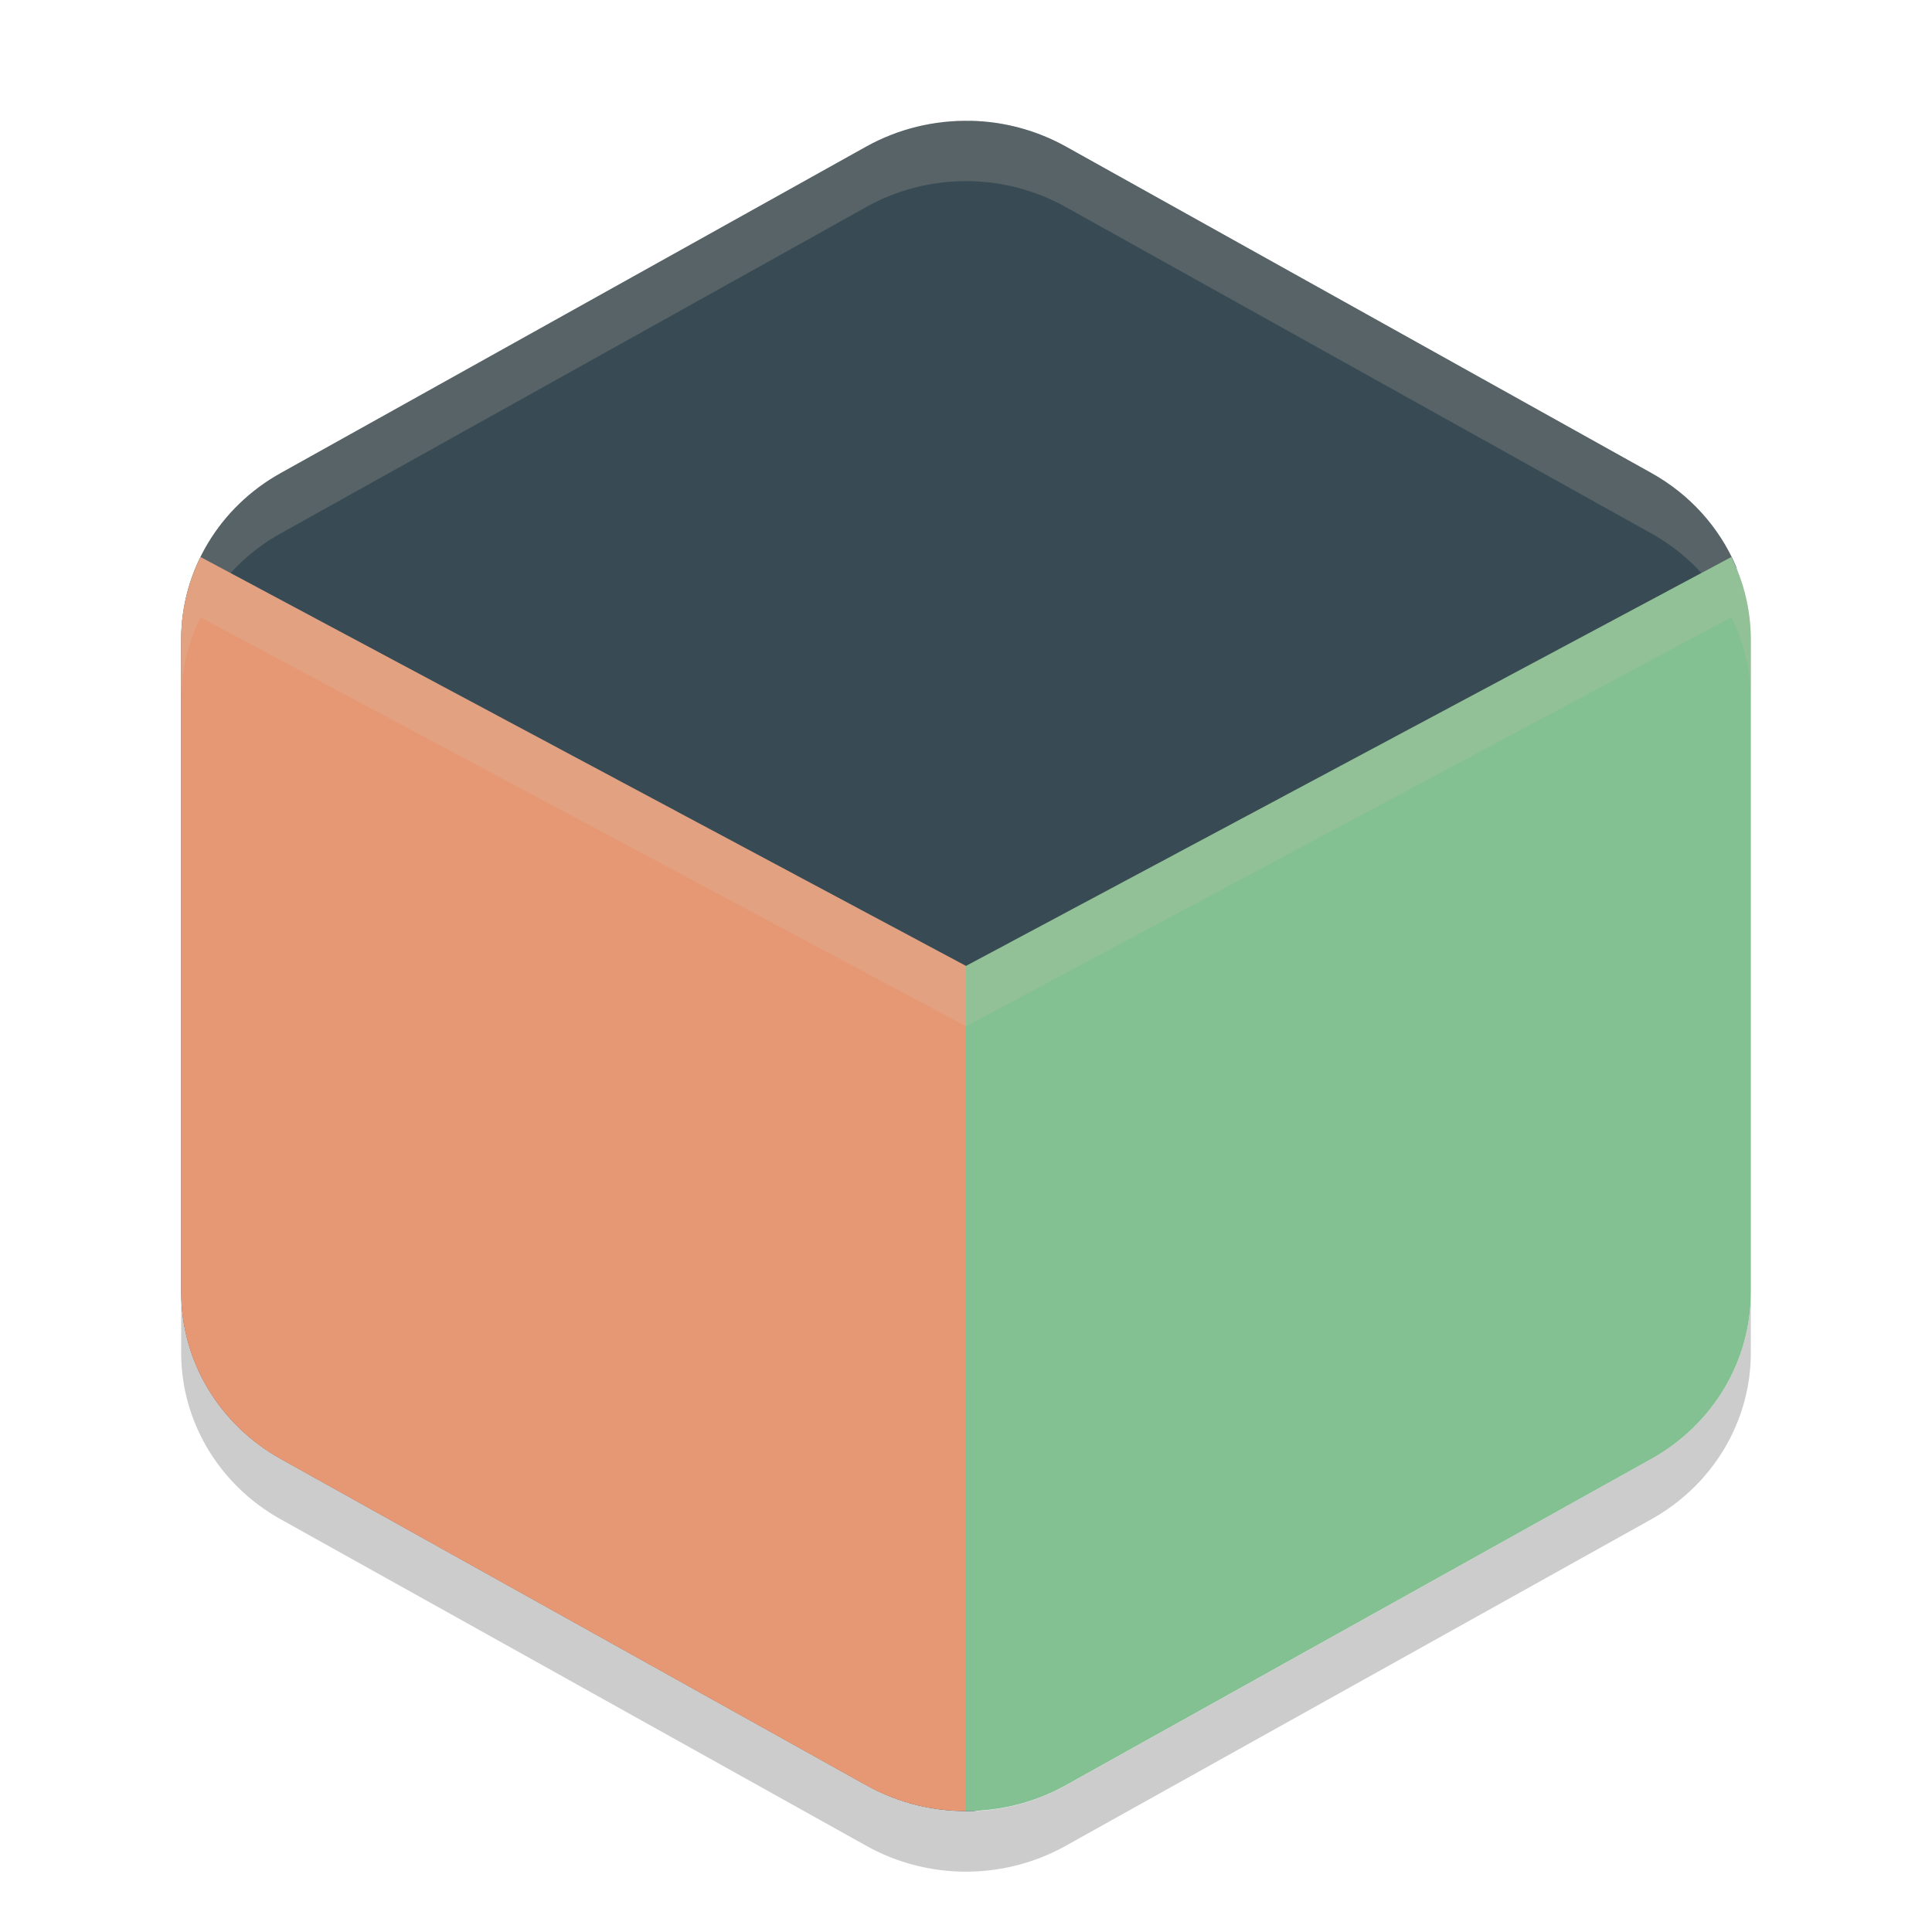 <svg xmlns="http://www.w3.org/2000/svg" width="32" height="32" version="1.1">
 <path style="fill:#384b55" d="M 16.078,2.002 C 15.473,1.988 14.876,2.135 14.351,2.426 L 4.65,7.835 C 3.629,8.403 3.001,9.454 3.001,10.591 v 10.816 c 2.9e-5,1.137 0.628,2.188 1.649,2.757 l 9.702,5.408 c 0.545,0.304 1.157,0.445 1.764,0.425 0.53,-0.018 0.408,-0.732 0.883,-0.998 l 10,-6 c 1.021,-0.569 1,0.138 1,-1 v -10 c -3.4e-5,-0.424 0.914,-2.247 0.751,-2.626 C 28.477,8.736 27.991,8.19 27.351,7.834 L 17.65,2.425 C 17.171,2.159 16.631,2.013 16.079,2.001 Z"/>
 <path style="opacity:0.2;fill:#d3c6aa" d="M 16.078,2.001 A 3.297,3.183 0 0 0 14.352,2.427 L 4.649,7.835 A 3.297,3.183 0 0 0 3.001,10.592 v 1 A 3.297,3.183 0 0 1 4.649,8.835 L 14.352,3.427 a 3.297,3.183 0 0 1 1.726,-0.426 3.297,3.183 0 0 1 1.57,0.426 l 9.703,5.408 A 3.297,3.183 0 0 1 29,11.592 V 10.592 A 3.297,3.183 0 0 0 27.352,7.835 L 17.648,2.427 A 3.297,3.183 0 0 0 16.078,2.001 Z"/>
 <path style="opacity:0.2" d="m 3.001,21.408 v 1 a 3.297,3.183 0 0 0 1.648,2.756 l 9.703,5.41 a 3.297,3.183 0 0 0 3.297,0 L 27.351,25.164 A 3.297,3.183 0 0 0 28.999,22.408 v -1 a 3.297,3.183 0 0 1 -1.648,2.756 l -9.703,5.41 a 3.297,3.183 0 0 1 -3.297,0 L 4.648,24.163 A 3.297,3.183 0 0 1 3,21.408 Z"/>
 <path style="fill:#e69875" d="M 3.321,9.226 C 3.111,9.652 3.001,10.118 3.001,10.591 V 21.409 c 3.97e-4,1.137 0.629,2.187 1.648,2.756 l 9.703,5.408 c 0.501,0.278 1.07,0.425 1.648,0.424 L 16,15.999 Z"/>
 <path style="opacity:0.2;fill:#d3c6aa" d="M 3.321,9.226 C 3.111,9.652 3.001,10.118 3.001,10.591 v 1 c 5.403e-4,-0.472 0.11,-0.939 0.32,-1.365 L 16,16.999 v -1 z"/>
 <path style="fill:#83c092" d="M 28.677,9.226 16,15.999 l 10e-5,13.997 c 0.578,7.75e-4 1.147,-0.145 1.648,-0.424 l 9.703,-5.408 c 1.02,-0.569 1.649,-1.62 1.648,-2.758 V 10.591 C 28.998,10.118 28.888,9.652 28.677,9.226 Z"/>
 <path style="opacity:0.2;fill:#d3c6aa" d="M 28.677,9.226 16,15.999 v 1 l 12.677,-6.774 c 0.211,0.426 0.321,0.893 0.322,1.365 V 10.591 C 28.998,10.118 28.888,9.652 28.677,9.226 Z"/>
</svg>
